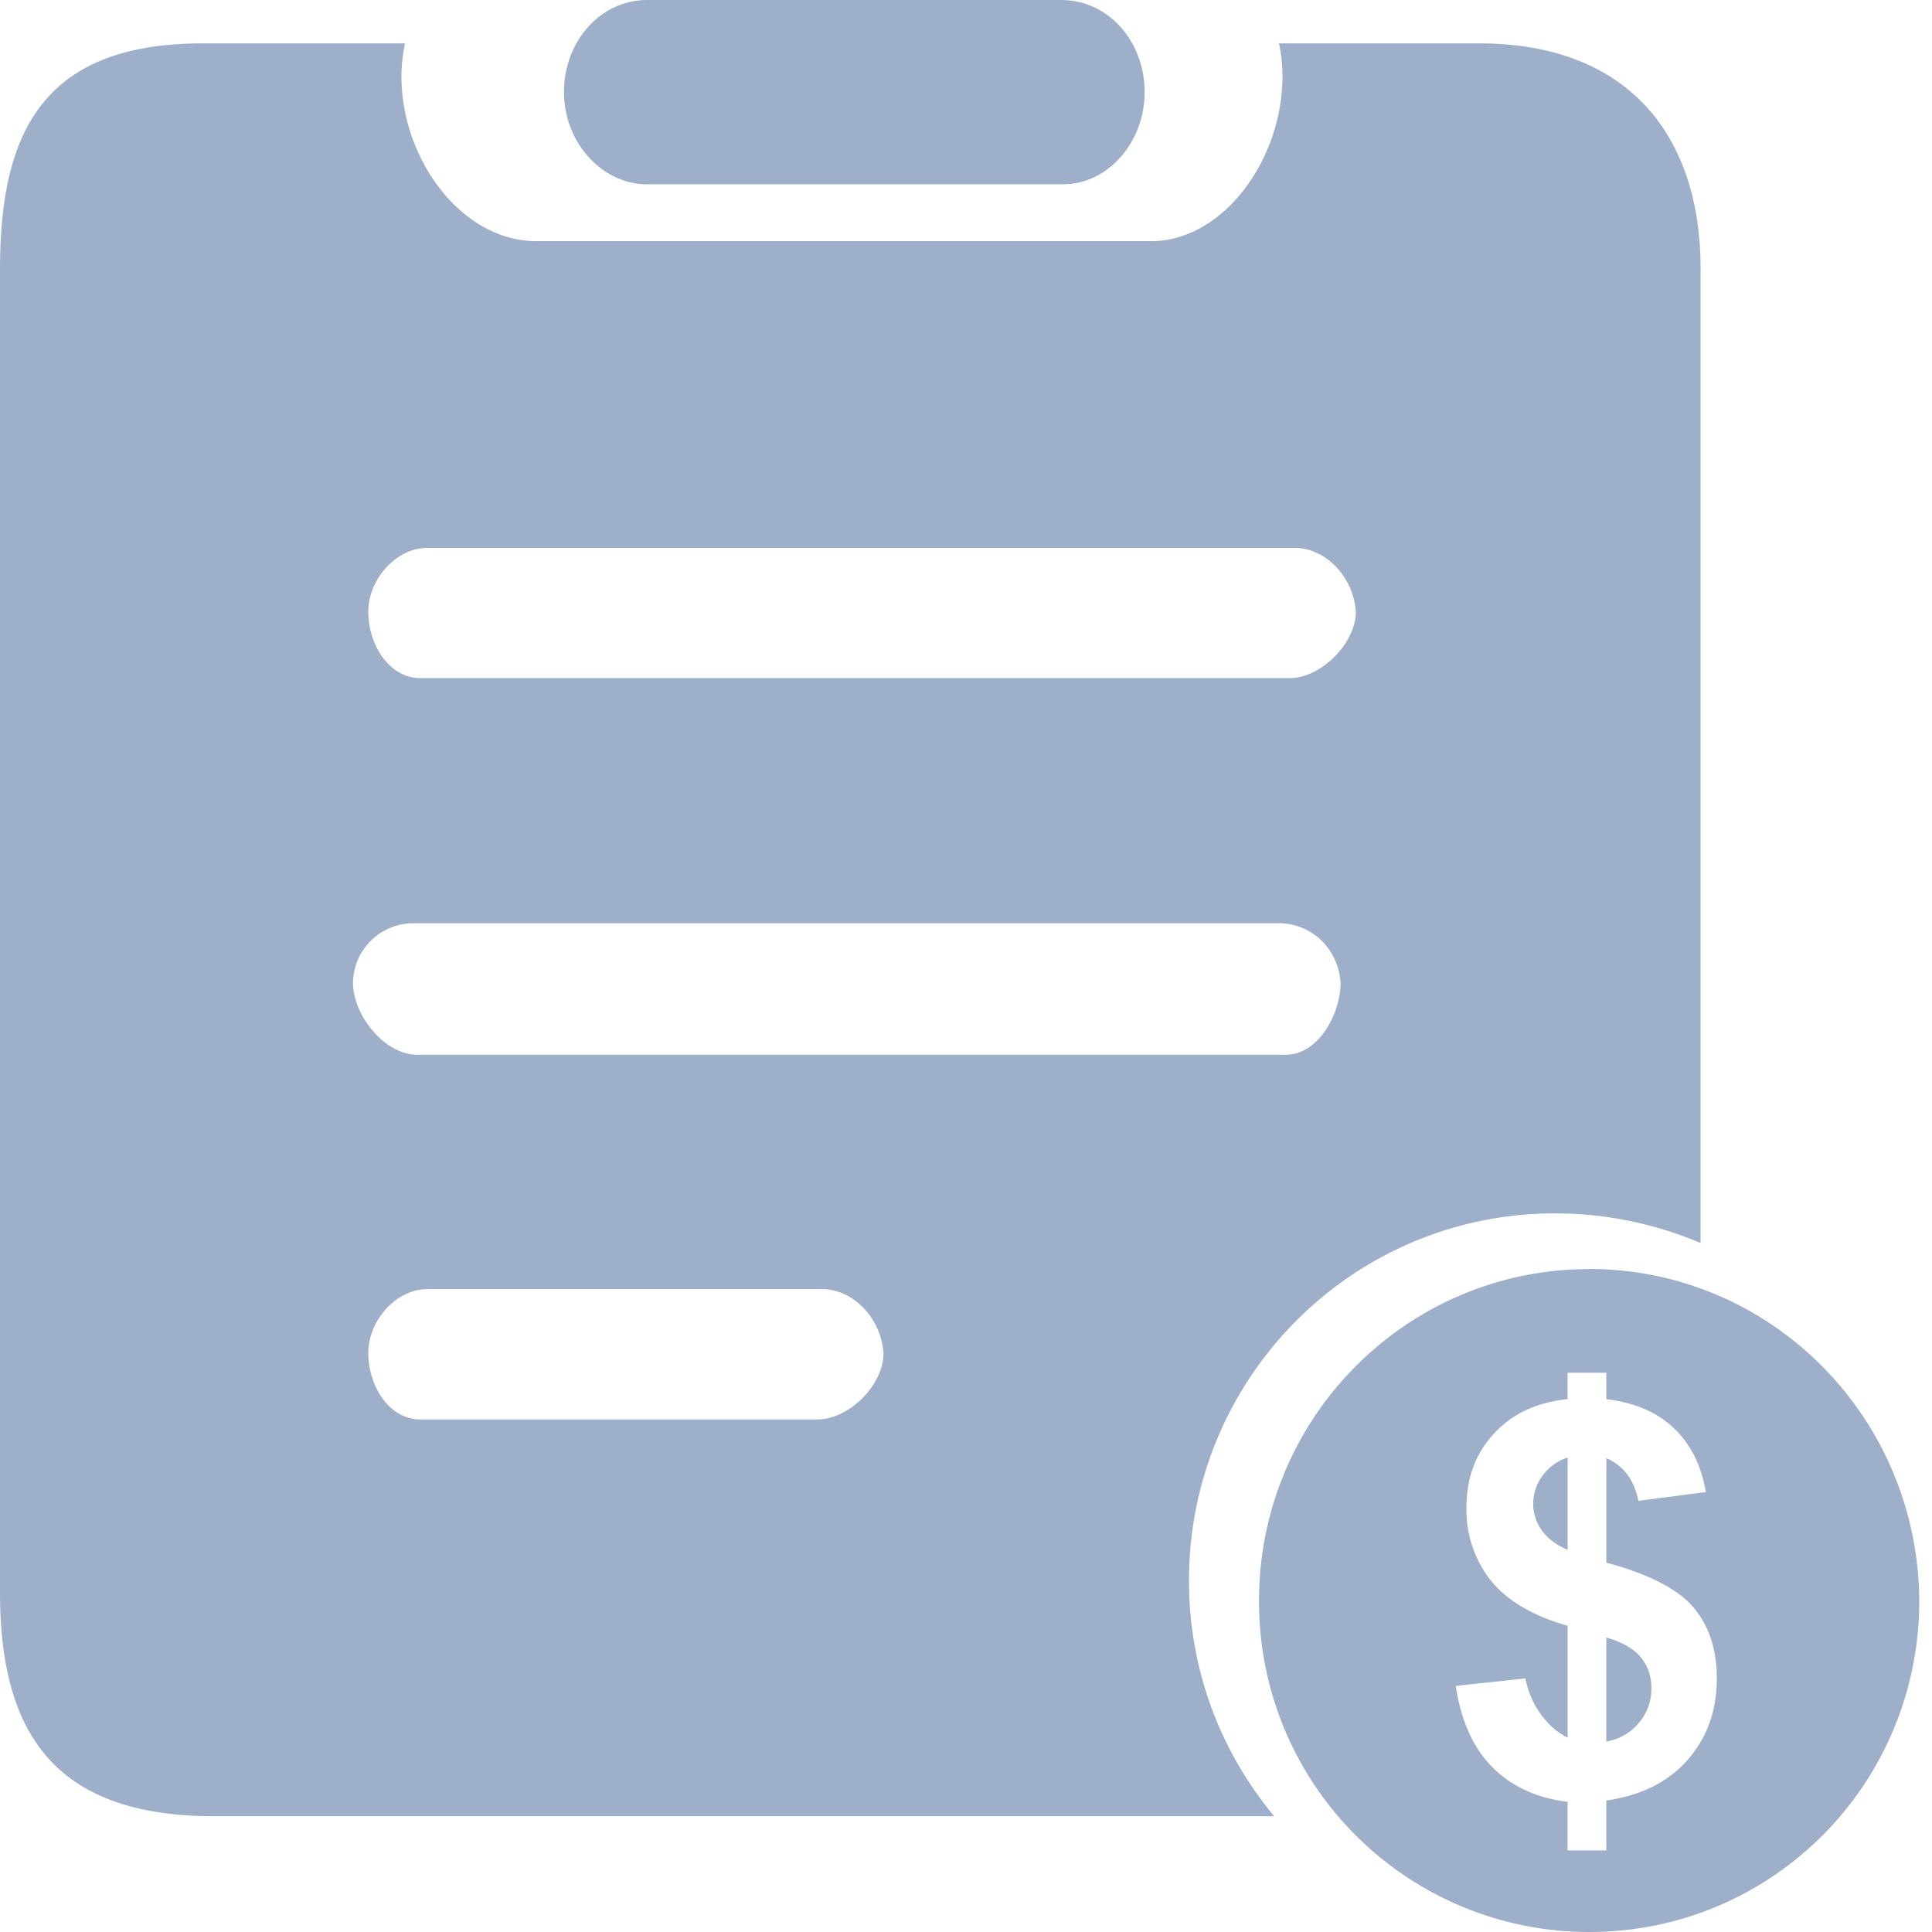 <svg xmlns="http://www.w3.org/2000/svg" width="24" height="24" fill="none" xmlns:v="https://vecta.io/nano"><g clip-path="url(#A)" fill-rule="evenodd" fill="#9eafca"><path d="M8.04 2.289h5.172c.538 0 1.007-.51 1.007-1.145S13.763 0 13.184 0H8.04c-.579 0-1.034.511-1.034 1.145 0 .621.469 1.145 1.034 1.145zM18.374.539h-2.486a1.88 1.88 0 0 1 .043.412c0 1.03-.736 2.045-1.633 2.045H6.664c-.927 0-1.677-1.015-1.677-2.045a1.98 1.98 0 0 1 .044-.412H2.516C.5.539 0 1.686 0 3.349v16.432c0 1.781.706 2.781 2.663 2.781h13.166c-.662-.794-1.059-1.81-1.059-2.928 0-2.516 2.03-4.561 4.546-4.561a4.63 4.63 0 0 1 1.809.368V3.334c0-1.647-.897-2.795-2.75-2.795zm-8.223 17.094H5.223c-.397 0-.648-.427-.648-.825s.339-.794.736-.794h4.899c.397 0 .735.368.765.794 0 .398-.427.825-.824.825zm5.826-4.531H5.179c-.398 0-.794-.486-.794-.897a.75.75 0 0 1 .735-.736h10.768c.397 0 .735.309.765.736 0 .396-.279.897-.677.897zm.045-4.678H5.223c-.397 0-.648-.427-.648-.824s.339-.794.736-.794h10.768c.397 0 .735.368.764.794 0 .383-.426.824-.823.824zm3.14 9.907a.59.59 0 0 0-.116.352.56.56 0 0 0 .106.326c.07.1.178.182.322.244v-1.147a.62.62 0 0 0-.312.226zm.792 2.01v1.293a.67.67 0 0 0 .404-.231.65.65 0 0 0 .156-.432c0-.148-.043-.276-.131-.383s-.231-.19-.43-.246zm-.213-4.576c-2.26 0-4.101 1.841-4.101 4.118A4.1 4.1 0 0 0 19.741 24c2.276 0 4.101-1.841 4.101-4.118-.017-2.277-1.842-4.118-4.101-4.118zm1.223 6.098c-.242.274-.579.442-1.01.504v.62h-.481v-.604c-.383-.047-.693-.189-.932-.428s-.391-.576-.457-1.012l.866-.093a1.1 1.1 0 0 0 .199.457c.097.128.206.221.325.278v-1.389c-.434-.124-.751-.311-.954-.562a1.41 1.41 0 0 1-.303-.913c0-.363.114-.667.343-.914s.533-.388.913-.426v-.328h.481v.328c.352.042.631.162.839.36s.341.462.398.794l-.839.109c-.051-.261-.183-.437-.398-.53v1.297c.531.144.892.33 1.084.558s.289.522.289.88c0 .4-.121.738-.363 1.012z"/></g><defs><clipPath id="A"><path fill="#fff" d="M0 0h24v24H0z"/></clipPath></defs></svg>